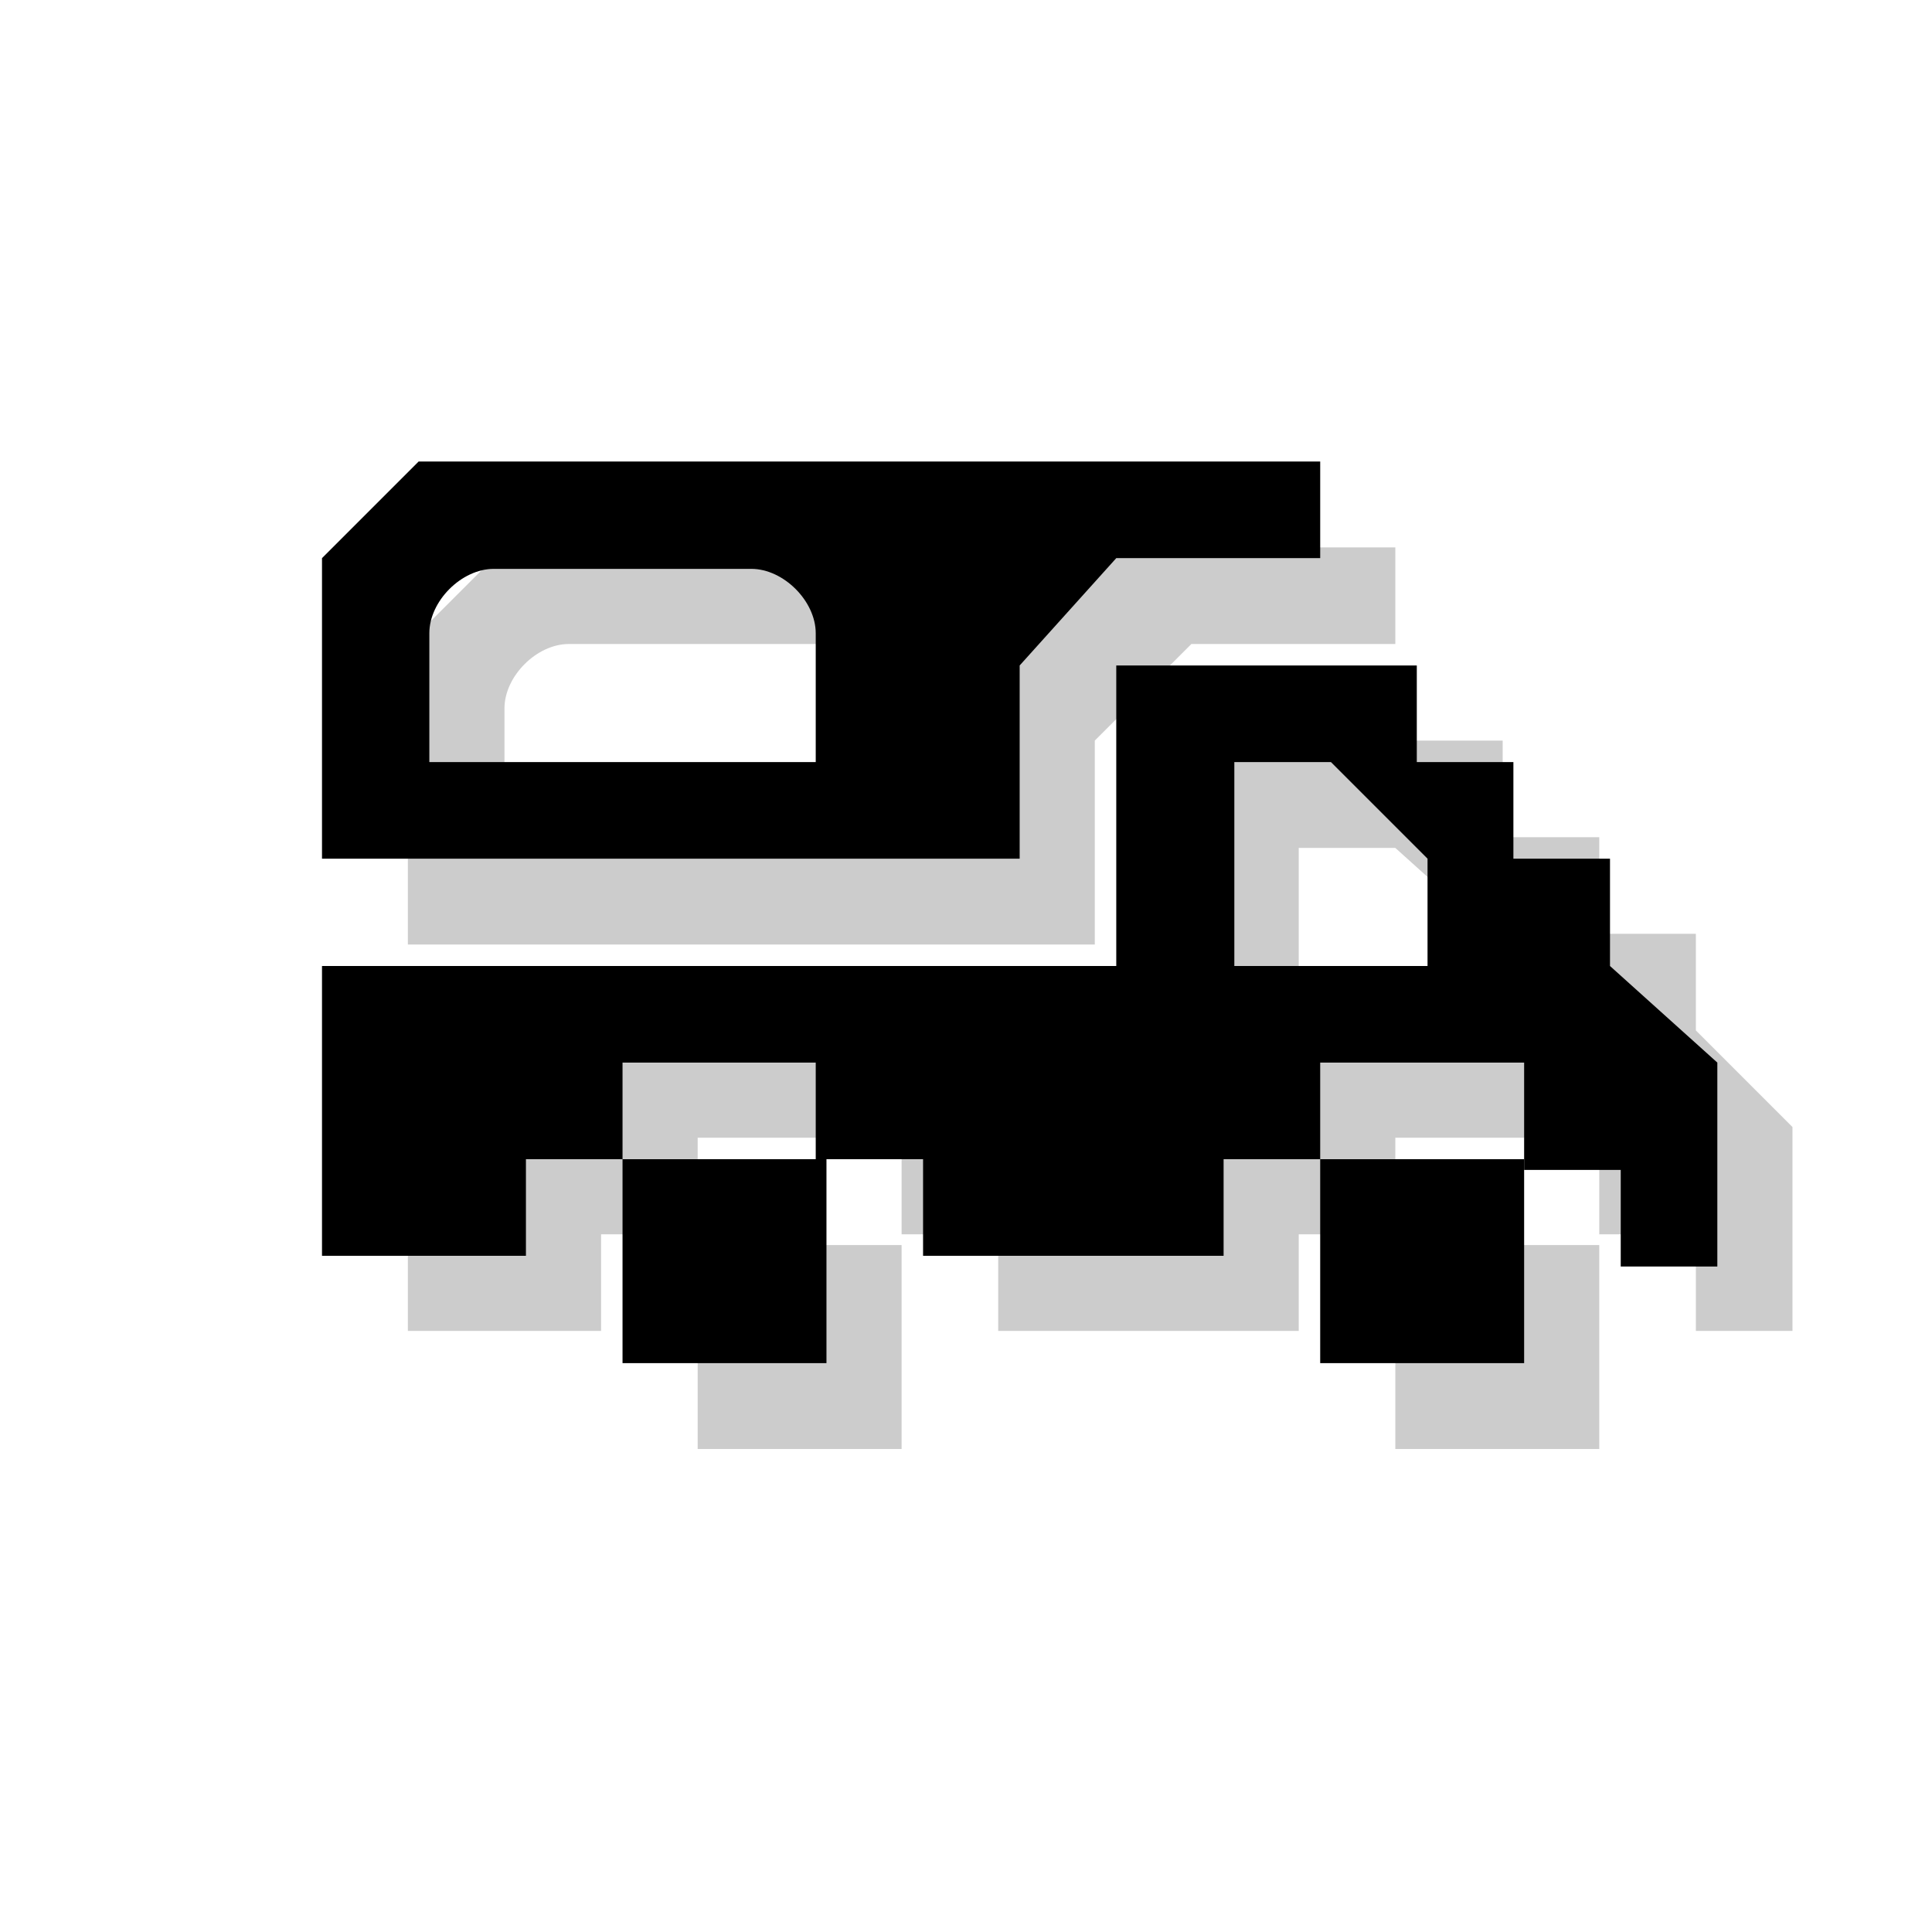 <?xml version="1.0" encoding="utf-8"?>
<!-- Generator: Adobe Illustrator 18.1.1, SVG Export Plug-In . SVG Version: 6.00 Build 0)  -->
<svg version="1.1" xmlns="http://www.w3.org/2000/svg" xmlns:xlink="http://www.w3.org/1999/xlink" x="0px" y="0px"
	 viewBox="0 0 18 18" enable-background="new 0 0 18 18" xml:space="preserve">
<g id="shadows">
	<g opacity="0.2">
		<rect x="6.5" y="11.6" width="1.9" height="1.9"/>
		<rect x="13" y="11.6" width="1.9" height="1.9"/>
		<path d="M3.8,6l0.9-0.9H13V6h-1.9l-0.9,0.9v1.9H3.8V6z M8.4,7.9V6.6C8.4,6.3,8.1,6,7.8,6H5.3C5,6,4.7,6.3,4.7,6.6v1.2H8.4z"/>
		<path d="M11.2,6.9H14v0.9h0.9v0.9h0.9v0.9l0.9,0.9v1.9h-0.9v-0.9h-0.9v-0.9H13v0.9h-0.9v0.9H9.3v-0.9H8.4v-0.9H6.5v0.9H5.6v0.9
			H3.8V9.7h7.4V6.9z M12.1,9.7H14V8.8L13,7.9h-0.9V9.7z"/>
	</g>
</g>
<g id="icons">
	<g>
		<rect x="5.8" y="10.8" width="1.9" height="1.9"/>
		<rect x="12.3" y="10.8" width="1.9" height="1.9"/>
		<path d="M3,5.2l0.9-0.9h8.4v0.9h-1.9L9.5,6.2V8H3V5.2z M7.6,7.1V5.9c0-0.3-0.3-0.6-0.6-0.6H4.6c-0.3,0-0.6,0.3-0.6,0.6v1.2H7.6z"
			/>
		<path d="M10.4,6.2h2.8v0.9h0.9V8h0.9V9L16,9.9v1.9h-0.9v-0.9h-0.9V9.9h-1.9v0.9h-0.9v0.9H8.6v-0.9H7.6V9.9H5.8v0.9H4.9v0.9H3V9
			h7.4V6.2z M11.4,9h1.9V8l-0.9-0.9h-0.9V9z"/>
	</g>
</g>
</svg>
